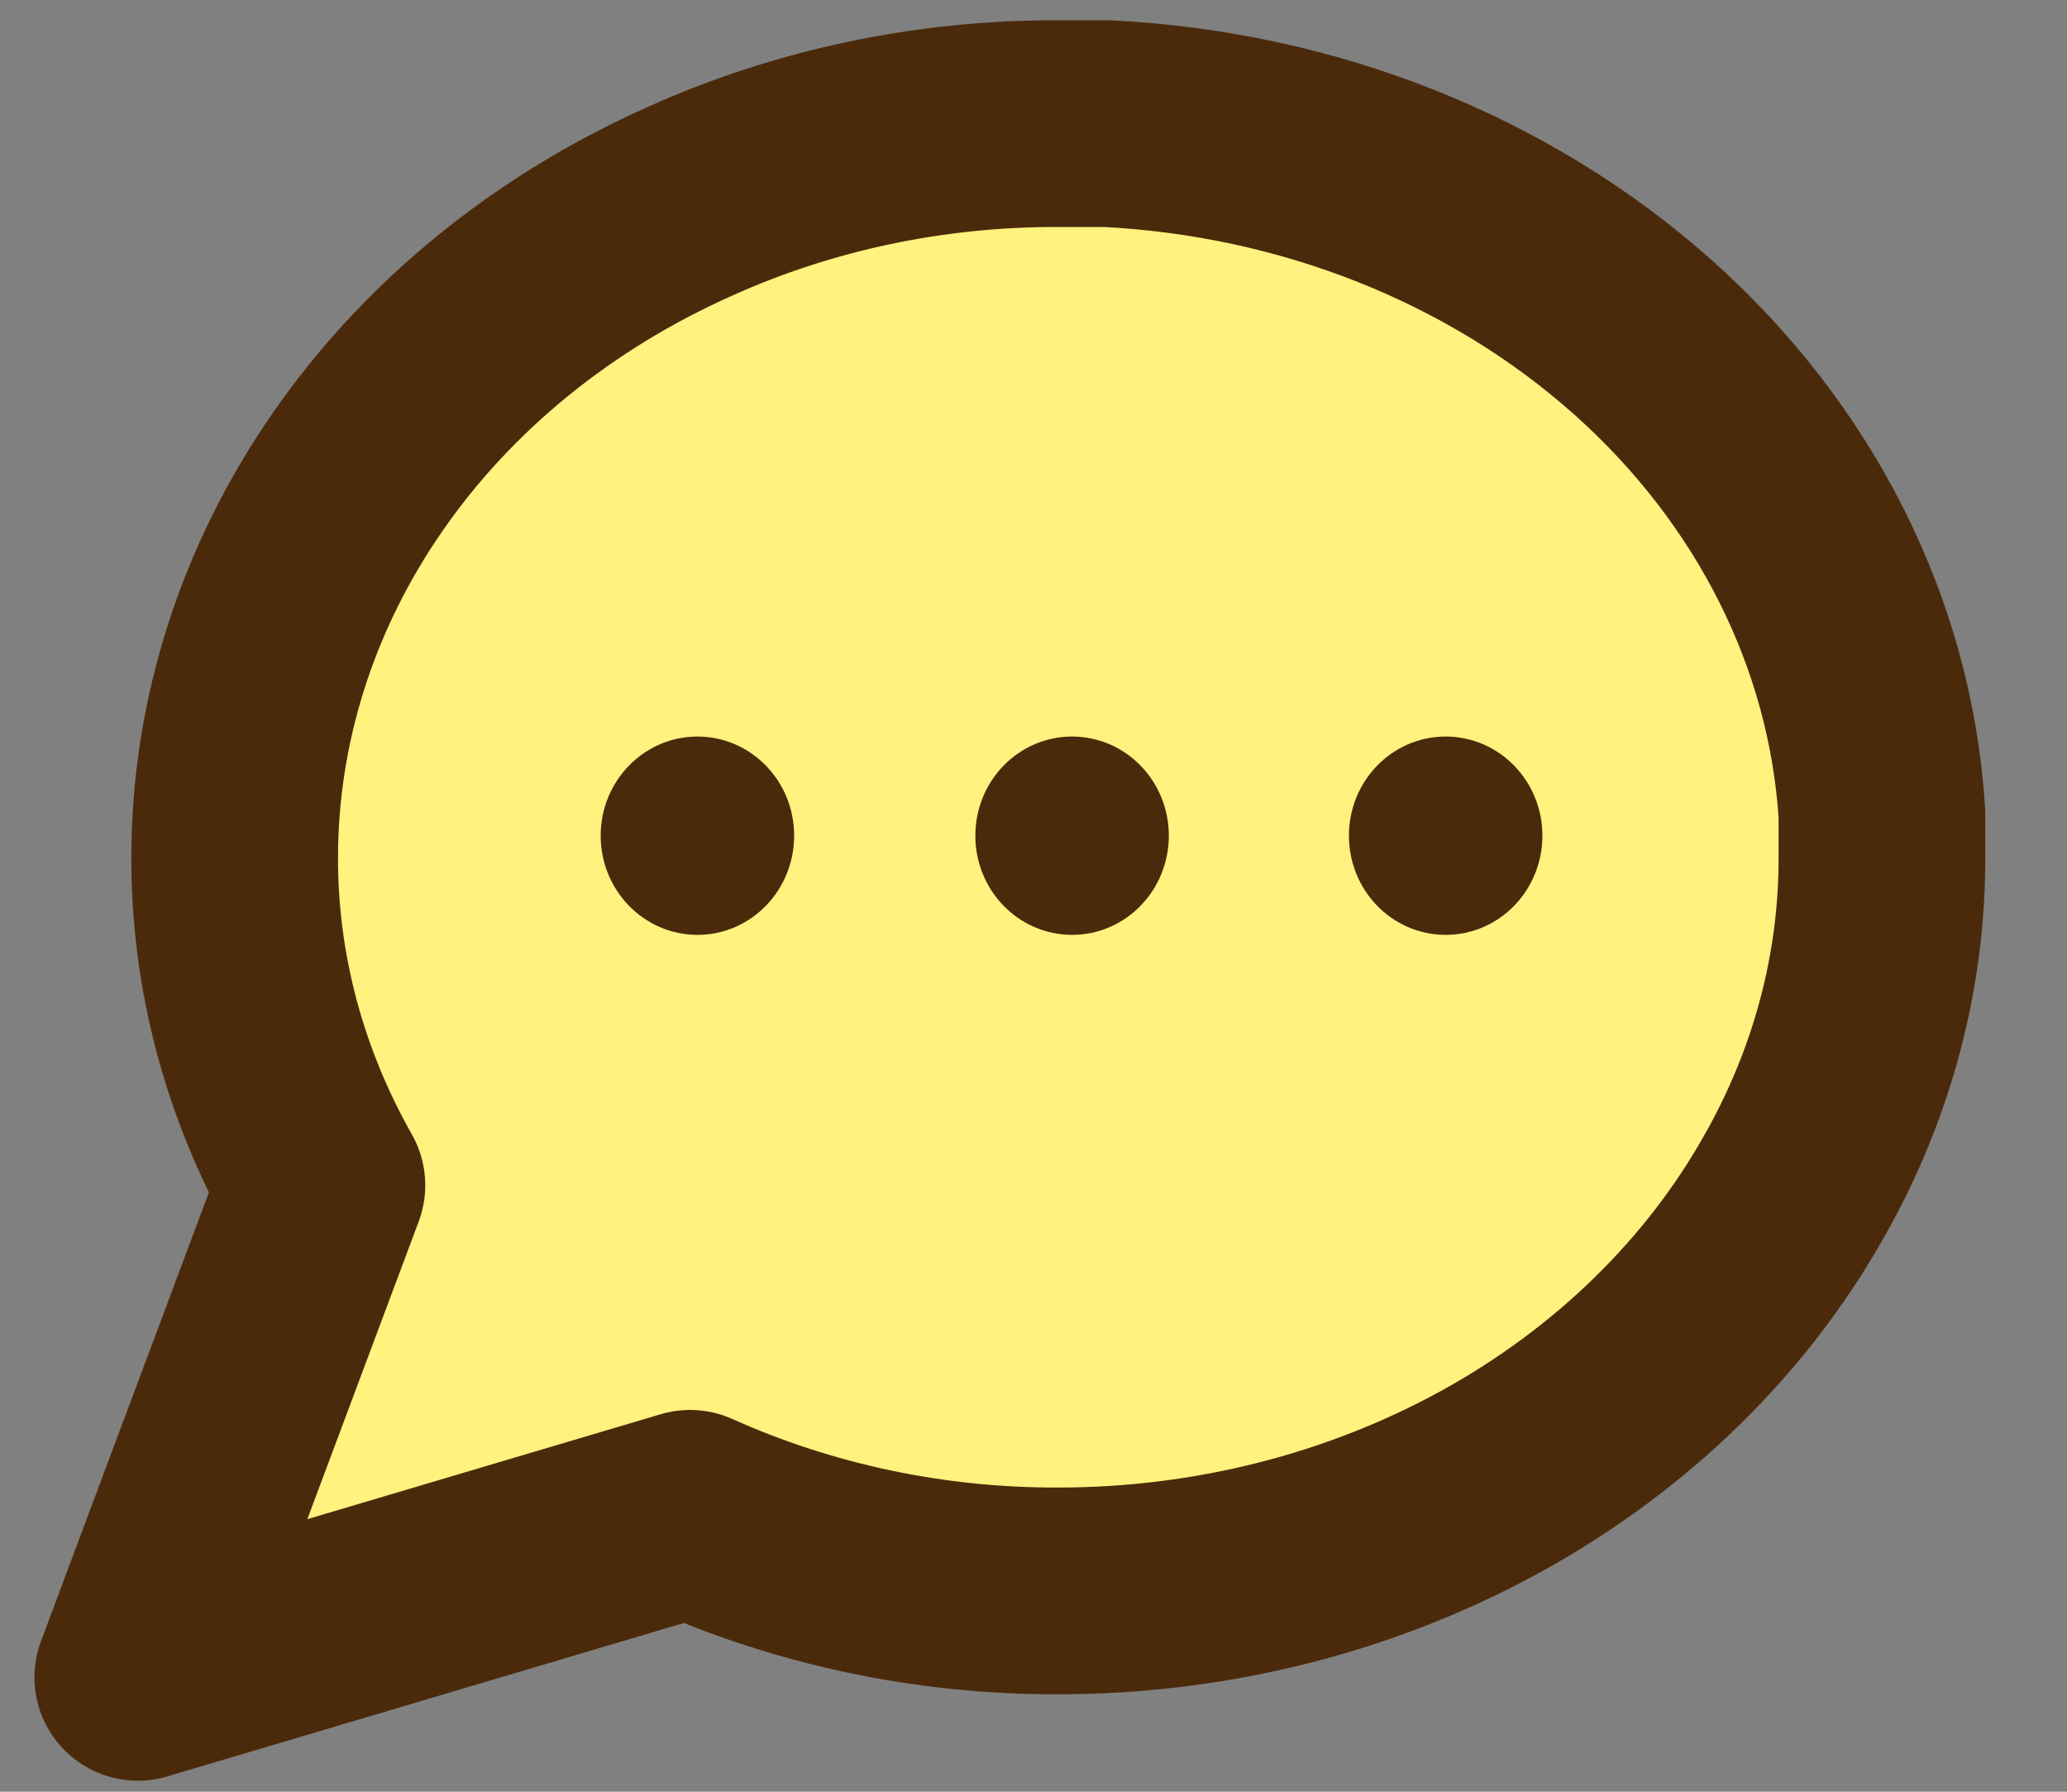 <svg width="15" height="13" viewBox="0 0 15 13" fill="none" xmlns="http://www.w3.org/2000/svg">
<rect x="0" y="0" width="15" height="13" fill="#808080" stroke="none"/>
<g id="&#235;&#167;&#144;&#237;&#146;&#141;&#236;&#132;&#160;">
<path id="&#235;&#167;&#144;&#237;&#146;&#141;&#236;&#132;&#160;&#237;&#133;&#140;&#235;&#145;&#144;&#235;&#166;&#172;" d="M13.657 6.22C13.659 7.047 13.442 7.862 13.024 8.6C12.528 9.484 11.765 10.228 10.821 10.748C9.877 11.267 8.79 11.543 7.68 11.543C6.752 11.546 5.836 11.352 5.008 10.98L1 12.17L2.336 8.6C1.918 7.862 1.701 7.047 1.703 6.22C1.704 5.231 2.013 4.263 2.597 3.422C3.18 2.581 4.015 1.902 5.008 1.46C5.836 1.087 6.752 0.894 7.68 0.897H8.031C9.497 0.969 10.881 1.52 11.919 2.444C12.957 3.368 13.576 4.601 13.657 5.907V6.22Z" fill="#FFF27E" stroke="#4B2A0B" stroke-width="1.5" stroke-linecap="round" stroke-linejoin="round"/>
<path id="&#236;&#160;&#144;3" d="M10.491 6.533C10.741 6.533 10.943 6.323 10.943 6.063C10.943 5.804 10.741 5.594 10.491 5.594C10.241 5.594 10.039 5.804 10.039 6.063C10.039 6.323 10.241 6.533 10.491 6.533Z" fill="#4B2A0B" stroke="#4B2A0B" stroke-width="0.5" stroke-linecap="round" stroke-linejoin="round"/>
<path id="&#236;&#160;&#144;2" d="M7.78 6.533C8.03 6.533 8.232 6.323 8.232 6.063C8.232 5.804 8.03 5.594 7.78 5.594C7.53 5.594 7.328 5.804 7.328 6.063C7.328 6.323 7.53 6.533 7.78 6.533Z" fill="#4B2A0B" stroke="#4B2A0B" stroke-width="0.5" stroke-linecap="round" stroke-linejoin="round"/>
<path id="&#236;&#160;&#144;1" d="M5.061 6.533C5.311 6.533 5.513 6.323 5.513 6.063C5.513 5.804 5.311 5.594 5.061 5.594C4.812 5.594 4.609 5.804 4.609 6.063C4.609 6.323 4.812 6.533 5.061 6.533Z" fill="#4B2A0B" stroke="#4B2A0B" stroke-width="0.5" stroke-linecap="round" stroke-linejoin="round"/>
</g>
</svg>
